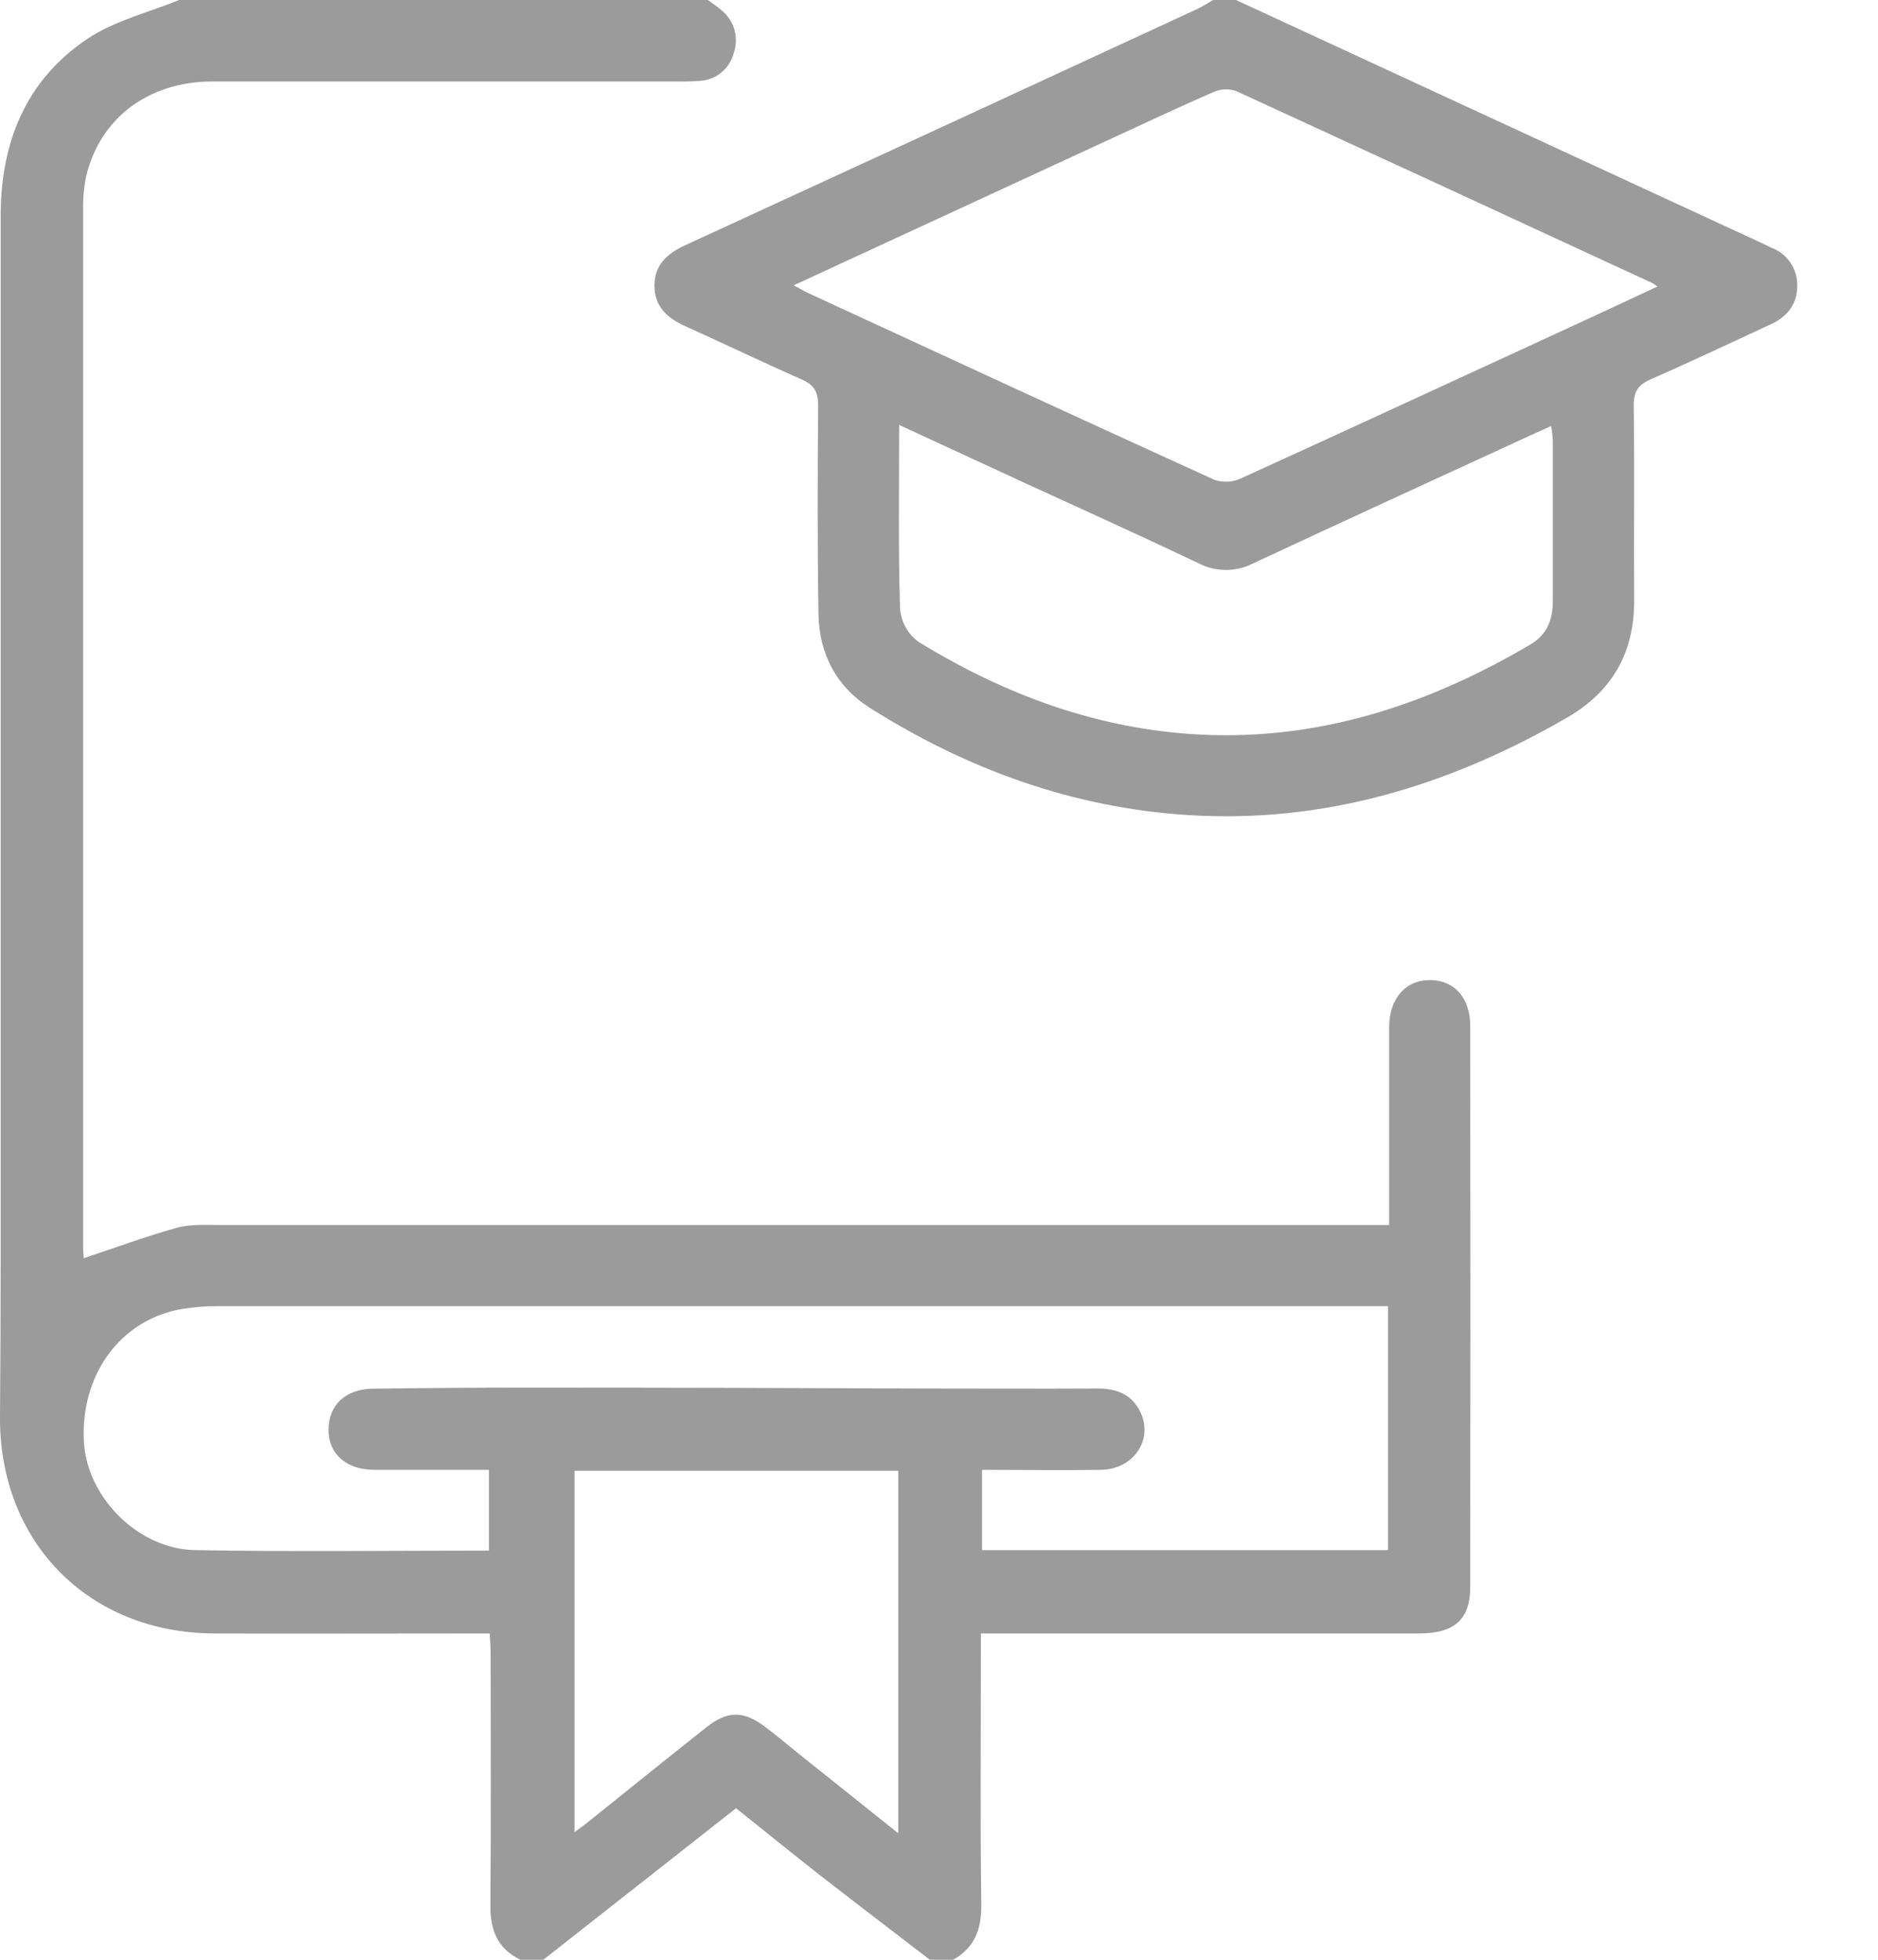 <svg width="23" height="24" viewBox="0 0 23 24" fill="none" xmlns="http://www.w3.org/2000/svg">
<g clip-path="url(#clip0_181_5465)">
<path d="M8.669 1.33514e-05C8.725 0.041 8.783 0.078 8.835 0.125C8.912 0.187 8.968 0.271 8.995 0.366C9.021 0.462 9.018 0.563 8.984 0.656C8.959 0.747 8.907 0.829 8.833 0.889C8.76 0.949 8.669 0.984 8.574 0.99C8.481 0.997 8.387 1 8.294 0.998C6.396 0.998 4.498 0.998 2.6 0.998C1.814 0.998 1.218 1.452 1.053 2.169C1.027 2.299 1.015 2.432 1.018 2.564C1.018 6.797 1.018 11.03 1.018 15.262C1.018 15.325 1.024 15.384 1.026 15.408C1.405 15.283 1.78 15.143 2.164 15.036C2.333 14.989 2.521 15.002 2.699 15.002C7.37 15.002 12.041 15.002 16.711 15.002H17.013V14.125C17.013 13.609 17.013 13.094 17.013 12.579C17.013 12.227 17.218 11.998 17.518 12.002C17.818 12.007 18.006 12.223 18.006 12.569C18.009 14.857 18.009 17.145 18.006 19.433C18.006 19.834 17.813 20.004 17.376 20.004C15.689 20.004 14.001 20.004 12.313 20.004H12.013V20.276C12.013 21.292 12.004 22.307 12.018 23.322C12.022 23.625 11.938 23.851 11.673 24H11.388C10.944 23.659 10.498 23.319 10.057 22.976C9.709 22.704 9.366 22.425 9.014 22.144L8.726 22.371L6.654 24H6.373C6.093 23.864 6.003 23.636 6.006 23.333C6.015 22.31 6.009 21.287 6.009 20.263C6.009 20.181 6.002 20.099 5.998 20.004H5.715C4.684 20.004 3.653 20.008 2.622 20.004C1.079 19.997 -0.013 18.879 0 17.343C0.011 16.07 0.008 14.797 0.008 13.524C0.008 9.899 0.008 6.274 0.008 2.649C0.008 1.746 0.314 0.983 1.071 0.475C1.404 0.252 1.821 0.153 2.199 -0.002L8.669 1.33514e-05ZM5.988 18.989V18C5.518 18 5.05 18 4.585 18C4.242 18 4.023 17.806 4.023 17.51C4.023 17.214 4.224 17.01 4.569 17.006C5.225 16.998 5.882 16.992 6.537 16.993C8.12 16.993 9.706 16.997 11.293 17.004C12.011 17.004 12.73 17.008 13.447 17.004C13.678 17.004 13.862 17.077 13.966 17.292C14.129 17.628 13.884 17.994 13.485 18C13.003 18.008 12.521 18 12.027 18V18.983H16.999V15.996H16.749C12.055 15.996 7.361 15.996 2.668 15.996C2.519 15.995 2.371 16.007 2.225 16.031C1.475 16.161 0.981 16.837 1.028 17.661C1.066 18.333 1.688 18.969 2.384 18.983C3.575 19.005 4.771 18.989 5.988 18.989ZM11.001 18.012H7.036V22.438C7.104 22.387 7.147 22.356 7.188 22.324C7.676 21.933 8.161 21.541 8.651 21.153C8.912 20.947 9.108 20.948 9.372 21.149C9.503 21.247 9.629 21.353 9.756 21.456L11.001 22.451V18.012Z" fill="#9B9B9B"/>
<path d="M15.137 0L21.529 2.955C21.586 2.981 21.642 3.009 21.698 3.035C21.791 3.07 21.87 3.133 21.926 3.215C21.982 3.296 22.011 3.393 22.011 3.492C22.015 3.716 21.895 3.875 21.692 3.969C21.204 4.194 20.718 4.426 20.225 4.641C20.068 4.709 20.006 4.789 20.008 4.968C20.02 5.764 20.008 6.561 20.014 7.357C20.014 8.001 19.74 8.475 19.18 8.795C17.748 9.62 16.224 10.086 14.555 9.982C13.137 9.893 11.842 9.42 10.649 8.666C10.242 8.409 10.032 8.003 10.024 7.52C10.01 6.669 10.013 5.817 10.02 4.966C10.02 4.803 9.974 4.716 9.822 4.648C9.343 4.438 8.873 4.211 8.396 3.996C8.169 3.895 8.012 3.751 8.015 3.49C8.018 3.24 8.176 3.103 8.39 3.004C10.481 2.043 12.571 1.079 14.659 0.112C14.728 0.08 14.792 0.037 14.857 0H15.137ZM9.721 3.494C9.804 3.539 9.85 3.567 9.898 3.589C11.556 4.354 13.211 5.12 14.873 5.876C14.978 5.912 15.092 5.906 15.193 5.861C16.555 5.241 17.914 4.611 19.273 3.986C19.611 3.83 19.948 3.673 20.298 3.509C20.262 3.484 20.25 3.473 20.235 3.466C18.538 2.68 16.838 1.896 15.137 1.114C15.045 1.084 14.945 1.089 14.857 1.129C14.442 1.309 14.033 1.504 13.622 1.692L9.721 3.494ZM11.012 5.204C11.012 5.987 11 6.721 11.023 7.454C11.029 7.534 11.053 7.611 11.091 7.681C11.13 7.75 11.183 7.811 11.247 7.859C12.307 8.51 13.45 8.933 14.7 8.996C16.168 9.069 17.499 8.626 18.748 7.89C18.955 7.765 19.018 7.577 19.018 7.355C19.018 6.699 19.018 6.043 19.018 5.387C19.014 5.33 19.007 5.273 18.996 5.218L18.742 5.332C17.609 5.854 16.474 6.373 15.344 6.901C15.24 6.954 15.125 6.981 15.009 6.98C14.892 6.979 14.778 6.95 14.675 6.896C13.957 6.555 13.232 6.227 12.51 5.896L11.012 5.204Z" fill="#9B9B9B"/>
</g>
<defs>
<clipPath id="clip0_181_5465">
<rect width="22.012" height="24" fill="white"/>
</clipPath>
</defs>
</svg>
